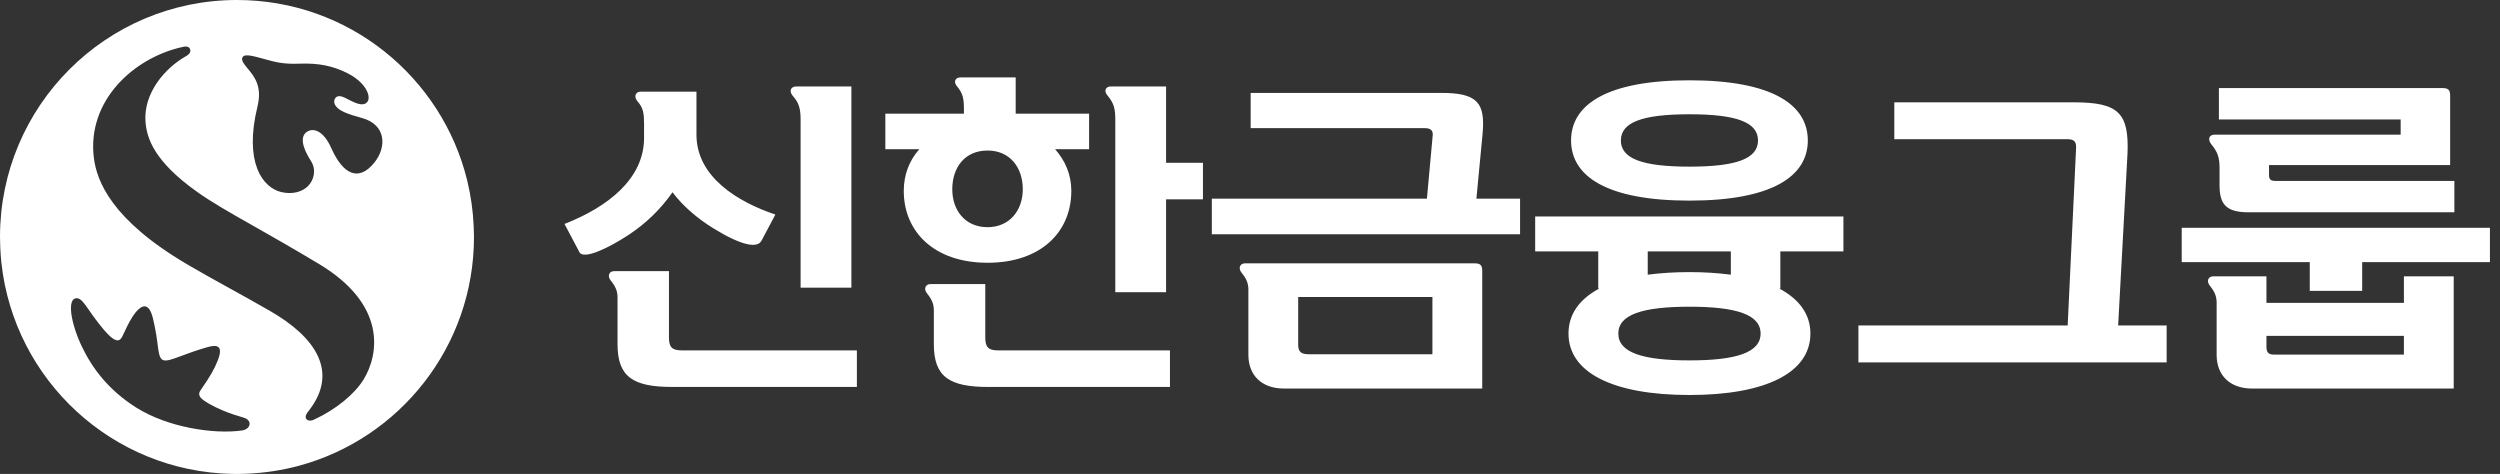 <svg xmlns:xlink="http://www.w3.org/1999/xlink" xmlns="http://www.w3.org/2000/svg" width="211" height="40" viewBox="0 0 211 40" fill="none">
<rect x="0" y="0" width="211" height="40" fill="#333333" stroke="none"/>
<path fill-rule="evenodd" clip-rule="evenodd" d="M40.004 19.983C40.002 19.693 39.993 19.402 39.979 19.11C39.925 17.818 39.745 16.535 39.443 15.278C37.321 6.512 29.423 0 20.001 0C8.954 0 0 8.955 0 19.999V20.041C0.002 20.331 0.01 20.621 0.024 20.912C0.042 21.342 0.074 21.771 0.12 22.199C1.201 32.081 9.48 39.798 19.602 39.997C20.036 40.004 20.47 39.998 20.903 39.979C22.351 39.914 23.787 39.694 25.187 39.322C33.721 37.037 40.004 29.252 40.004 19.999V19.983ZM28.268 8.824C28.523 9.361 29.388 9.639 30.559 9.962C32.61 10.529 32.652 12.43 31.58 13.743C30.271 15.345 28.963 14.748 27.957 12.494C27.328 11.088 26.502 10.75 25.92 11.117C25.283 11.518 25.534 12.483 26.247 13.593C26.713 14.318 26.504 15.173 26.021 15.679C25.512 16.207 24.678 16.419 23.774 16.219C22.159 15.864 20.575 13.705 21.732 8.988C22.151 7.283 21.461 6.453 20.896 5.773C20.83 5.694 20.766 5.617 20.706 5.541C20.416 5.175 20.383 4.955 20.488 4.805C20.601 4.647 20.871 4.634 21.346 4.734C21.597 4.786 21.897 4.87 22.216 4.958C22.684 5.088 23.191 5.229 23.637 5.298C24.135 5.376 24.696 5.398 25.291 5.373C26.898 5.314 28.084 5.561 29.297 6.163C31.357 7.181 31.567 8.935 30.42 8.797C30.109 8.758 29.723 8.562 29.368 8.381C29.274 8.333 29.182 8.286 29.095 8.244C28.811 8.106 28.568 8.062 28.387 8.193C28.221 8.313 28.147 8.569 28.268 8.824ZM21.312 19.024C22.801 19.867 24.612 20.894 26.917 22.275C32.648 25.711 31.994 29.899 30.684 32.034C29.939 33.247 28.376 34.555 26.484 35.426C26.197 35.556 25.889 35.515 25.813 35.282C25.746 35.08 25.907 34.848 26.094 34.624C28.559 31.426 26.727 28.493 22.746 26.218C21.379 25.435 20.243 24.807 19.2 24.231C18 23.568 16.924 22.973 15.764 22.29C9.404 18.546 8.176 15.285 7.926 13.355C7.3 8.481 11.33 4.829 15.476 3.949C15.601 3.922 15.933 3.869 16.041 4.146C16.148 4.42 15.902 4.62 15.759 4.707C13.905 5.728 12.084 7.894 12.282 10.301C12.393 11.645 12.969 13.578 16.607 16.172C17.869 17.073 19.296 17.881 21.312 19.024ZM18.753 34.622C19.362 34.888 20.091 35.114 20.572 35.252C21.326 35.469 21.176 36.227 20.42 36.333C18.027 36.67 14.13 36.064 11.492 34.395C9.181 32.935 7.801 31.11 6.912 29.256C6 27.361 5.568 25.063 6.539 25.176C6.847 25.212 7.124 25.613 7.539 26.212C7.742 26.505 7.979 26.846 8.267 27.215C8.869 27.983 9.42 28.629 9.837 28.718C10.024 28.758 10.177 28.674 10.311 28.419C10.374 28.3 10.442 28.154 10.518 27.991C10.745 27.502 11.044 26.856 11.495 26.308C11.979 25.749 12.565 25.486 12.904 26.854C13.069 27.537 13.198 28.236 13.274 28.85C13.277 28.878 13.281 28.906 13.284 28.933C13.385 29.745 13.446 30.236 13.736 30.377C14.023 30.517 14.511 30.336 15.301 30.042C15.864 29.83 16.591 29.562 17.509 29.299C18.354 29.056 18.892 29.183 18.348 30.496C18.091 31.116 17.833 31.638 16.916 32.955C16.756 33.189 16.787 33.416 16.988 33.617C17.293 33.92 17.986 34.288 18.753 34.622ZM67.571 10.083V24.278H71.857V7.299H67.188C66.779 7.299 66.562 7.654 66.889 8.064C67.407 8.637 67.571 9.127 67.571 10.083ZM72.321 32.658V29.573H57.58C56.733 29.573 56.46 29.328 56.46 28.483V22.886H51.821C51.438 22.886 51.22 23.268 51.547 23.677C51.929 24.141 52.12 24.551 52.12 25.097V29.055C52.12 31.812 53.431 32.658 56.733 32.658H72.321ZM53.785 8.528C54.305 9.101 54.359 9.591 54.359 10.492V11.64C54.359 15.106 51.274 17.48 47.644 18.901L48.9 21.275C49.254 21.959 51.384 20.921 53.048 19.829C54.496 18.874 55.751 17.672 56.761 16.225C57.606 17.372 58.89 18.464 60.228 19.282C62.576 20.729 63.914 20.975 64.267 20.32L65.442 18.109C62.276 17.045 58.781 14.942 58.781 11.366V7.736H54.059C53.676 7.736 53.458 8.118 53.785 8.528ZM94.131 10.084V24.661H98.417V16.826H101.529V13.741H98.417V7.298H93.749C93.339 7.298 93.12 7.654 93.476 8.063C93.994 8.691 94.131 9.128 94.131 10.084ZM86.323 15.979C86.323 17.727 85.232 19.174 83.349 19.174C81.437 19.174 80.372 17.727 80.372 15.979C80.372 14.123 81.437 12.705 83.349 12.705C85.232 12.705 86.323 14.123 86.323 15.979ZM98.745 32.659V29.574H84.277C83.43 29.574 83.157 29.329 83.157 28.482V23.978H78.518C78.135 23.978 77.917 24.359 78.244 24.769C78.626 25.233 78.817 25.643 78.817 26.189V29.054C78.817 31.813 80.126 32.659 83.43 32.659H98.745ZM80.782 7.298C81.301 7.926 81.356 8.363 81.356 9.318V9.592H74.723V12.595H77.588C76.77 13.522 76.278 14.696 76.278 16.116C76.278 19.555 78.845 22.177 83.349 22.177C87.88 22.177 90.419 19.555 90.419 16.116C90.419 14.725 89.9 13.551 89.053 12.595H91.92V9.592H85.723V6.534H81.056C80.646 6.534 80.428 6.889 80.782 7.298ZM120.896 25.067V29.898H110.441C109.814 29.898 109.567 29.68 109.567 29.108V25.067H120.896ZM104.79 23.019C105.173 23.483 105.364 23.893 105.364 24.438V29.953C105.364 31.646 106.456 32.792 108.366 32.792H125.1V22.829C125.1 22.365 124.909 22.228 124.472 22.228H105.063C104.682 22.228 104.463 22.609 104.79 23.019ZM120.268 10.817C120.732 10.817 120.95 11.009 120.923 11.391L120.432 16.767H102.279V19.771H128.294V16.767H124.608L125.128 11.309C125.373 8.66 124.691 7.841 121.633 7.841H105.556V10.817H120.268ZM146.083 23.183C145.02 23.046 143.845 22.965 142.59 22.965C141.306 22.965 140.133 23.046 139.068 23.183V21.217H146.083V23.183ZM142.59 9.644C146.576 9.644 148.376 10.326 148.376 11.855C148.376 13.384 146.576 14.065 142.59 14.065C138.604 14.065 136.802 13.384 136.802 11.855C136.802 10.326 138.604 9.644 142.59 9.644ZM142.59 25.886C146.521 25.886 148.594 26.541 148.594 28.151C148.594 29.763 146.521 30.417 142.59 30.417C138.66 30.417 136.586 29.763 136.586 28.151C136.586 26.541 138.66 25.886 142.59 25.886ZM142.59 16.932C149.551 16.932 152.58 14.885 152.58 11.855C152.58 8.825 149.551 6.777 142.59 6.777C135.629 6.777 132.598 8.825 132.598 11.855C132.598 14.885 135.629 16.932 142.59 16.932ZM142.59 33.338C149.033 33.338 152.798 31.455 152.798 28.151C152.798 26.541 151.871 25.257 150.179 24.357H150.26V21.217H155.584V18.269H129.569V21.217H134.892V24.357H134.974C133.281 25.257 132.381 26.541 132.381 28.151C132.381 31.455 136.147 33.338 142.59 33.338ZM174.512 11.749C175.058 11.749 175.248 11.967 175.222 12.486L174.512 27.471H156.85V30.584H182.864V27.471H178.771L179.562 12.95C179.697 9.538 178.798 8.637 175.058 8.637H159.88V11.749H174.512ZM202.89 29.928H191.943C191.506 29.928 191.288 29.793 191.288 29.274V28.345H202.89V29.928ZM202.616 10.084V11.367H186.893C186.484 11.367 186.293 11.721 186.62 12.158C187.14 12.786 187.329 13.25 187.329 14.151V15.624C187.329 17.263 187.903 17.918 189.788 17.918H207.148V15.27H192.08C191.67 15.27 191.506 15.189 191.506 14.752V13.932H206.793V8.037C206.793 7.573 206.602 7.435 206.165 7.435H187.275V10.084H202.616ZM186.511 24.115C186.893 24.579 187.084 24.988 187.084 25.534V29.956C187.084 31.649 188.176 32.795 190.086 32.795H207.093V23.323H202.89V25.56H191.288V23.323H186.784C186.403 23.323 186.183 23.706 186.511 24.115ZM210.15 22.122V19.229H184.136V22.122H194.945V24.551H199.368V22.122H210.15Z" fill="white"/>
</svg>